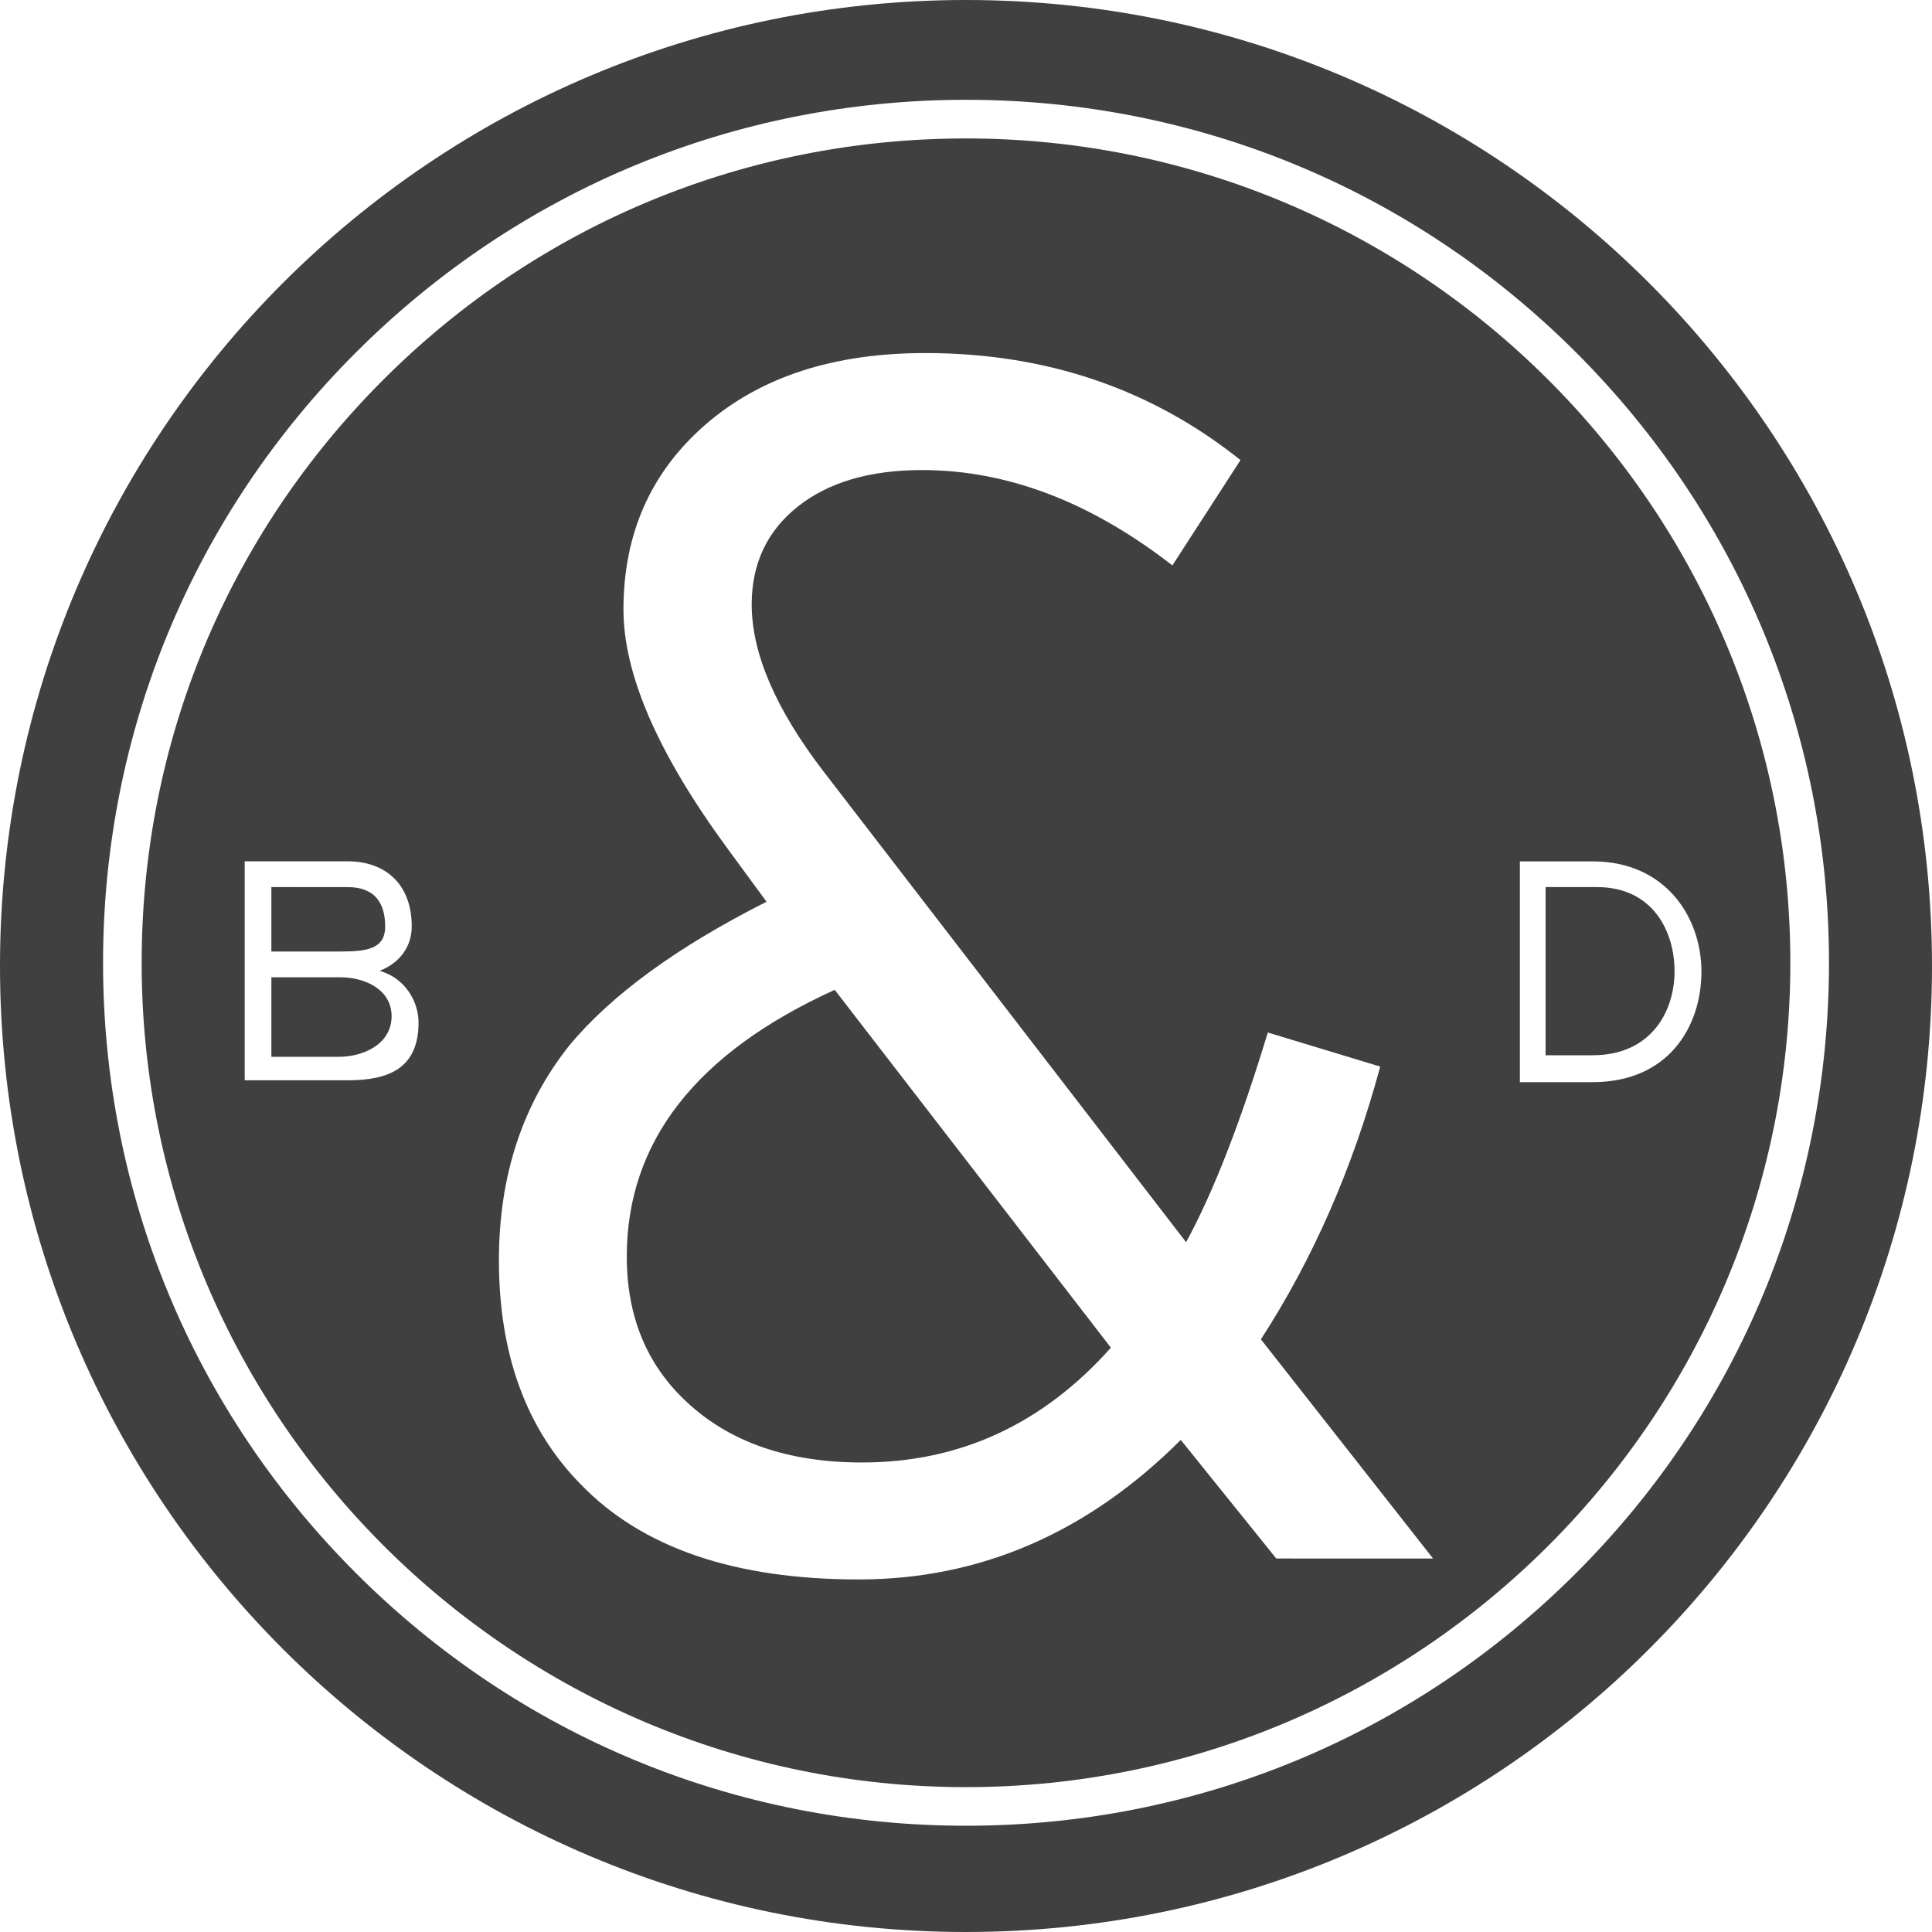 <?xml version="1.0" encoding="utf-8"?>
<!-- Generator: Adobe Illustrator 17.0.0, SVG Export Plug-In . SVG Version: 6.00 Build 0)  -->
<!DOCTYPE svg PUBLIC "-//W3C//DTD SVG 1.1//EN" "http://www.w3.org/Graphics/SVG/1.1/DTD/svg11.dtd">
<svg version="1.1" id="Layer_1" xmlns="http://www.w3.org/2000/svg" xmlns:xlink="http://www.w3.org/1999/xlink" x="0px" y="0px"
	 width="50px" height="50px" viewBox="0 0 50 50" enable-background="new 0 0 50 50" xml:space="preserve">
<g opacity="0.75">
	<path d="M16.221,32.519c0,1.545,0.514,2.798,1.544,3.757c1.116,1.049,2.633,1.573,4.544,1.573c2.528,0,4.676-0.99,6.441-2.971
		l-7.148-9.261C18.013,27.249,16.221,29.55,16.221,32.519z"/>
	<path d="M41.333,22.958H40v4.352h1.217c1.488,0,2.12-1.104,2.12-2.176C43.337,24.093,42.766,22.958,41.333,22.958z"/>
	<path d="M9.968,23.981c0-0.624-0.28-1.023-0.968-1.023H7.023v1.667h1.784C9.48,24.625,9.968,24.565,9.968,23.981z"/>
	<path d="M8.808,25.292H7.023v2.058h1.752c0.584,0,1.36-0.298,1.36-1.058C10.128,25.588,9.416,25.292,8.808,25.292z"/>
	<path d="M25,0C11.193,0,0,11.193,0,25s11.193,25,25,25c13.807,0,25-11.193,25-25S38.807,0,25,0z M40.792,40.708
		C36.573,44.927,30.965,47.25,25,47.25s-11.574-2.323-15.792-6.542C4.99,36.49,2.667,30.882,2.667,24.917S4.99,13.342,9.208,9.125
		C13.427,4.906,19.035,2.583,25,2.583s11.573,2.323,15.792,6.542c4.219,4.219,6.542,9.826,6.542,15.792S45.01,36.491,40.792,40.708z
		"/>
	<path d="M25,3.583c-5.699,0-11.056,2.219-15.085,6.249c-4.029,4.029-6.249,9.387-6.249,15.085c0,11.764,9.57,21.334,21.334,21.334
		s21.334-9.57,21.334-21.334S36.764,3.583,25,3.583z M9,27.958H6.333v-5.667H9c1,0,1.656,0.618,1.656,1.682
		c0,0.512-0.296,0.944-0.832,1.152c0.68,0.192,1.008,0.816,1.008,1.336C10.832,27.654,10.056,27.958,9,27.958z M33.029,40.333
		l-2.471-3.068c-2.411,2.407-5.191,3.611-8.337,3.611c-3.208,0-5.605-0.818-7.191-2.461c-1.413-1.436-2.118-3.371-2.118-5.802
		c0-2.169,0.603-4.016,1.809-5.54c1.088-1.318,2.793-2.562,5.117-3.736l-1.033-1.408c-1.781-2.432-2.67-4.482-2.67-6.154
		c0-1.962,0.708-3.559,2.126-4.79c1.419-1.23,3.312-1.848,5.683-1.848c3.128,0,5.848,0.923,8.16,2.77l-1.763,2.726
		c-2.117-1.646-4.275-2.468-6.48-2.468c-1.352,0-2.423,0.316-3.216,0.947c-0.794,0.631-1.191,1.475-1.191,2.531
		c0,1.262,0.616,2.699,1.851,4.312l9.391,12.193c0.706-1.295,1.41-3.104,2.115-5.427l2.909,0.882
		c-0.706,2.618-1.736,4.971-3.088,7.059l4.455,5.672H33.029z M41.217,28.006h-1.883v-5.714h1.883c1.904,0,2.816,1.466,2.816,2.85
		C44.033,26.574,43.177,28.006,41.217,28.006z"/>
</g>
</svg>
